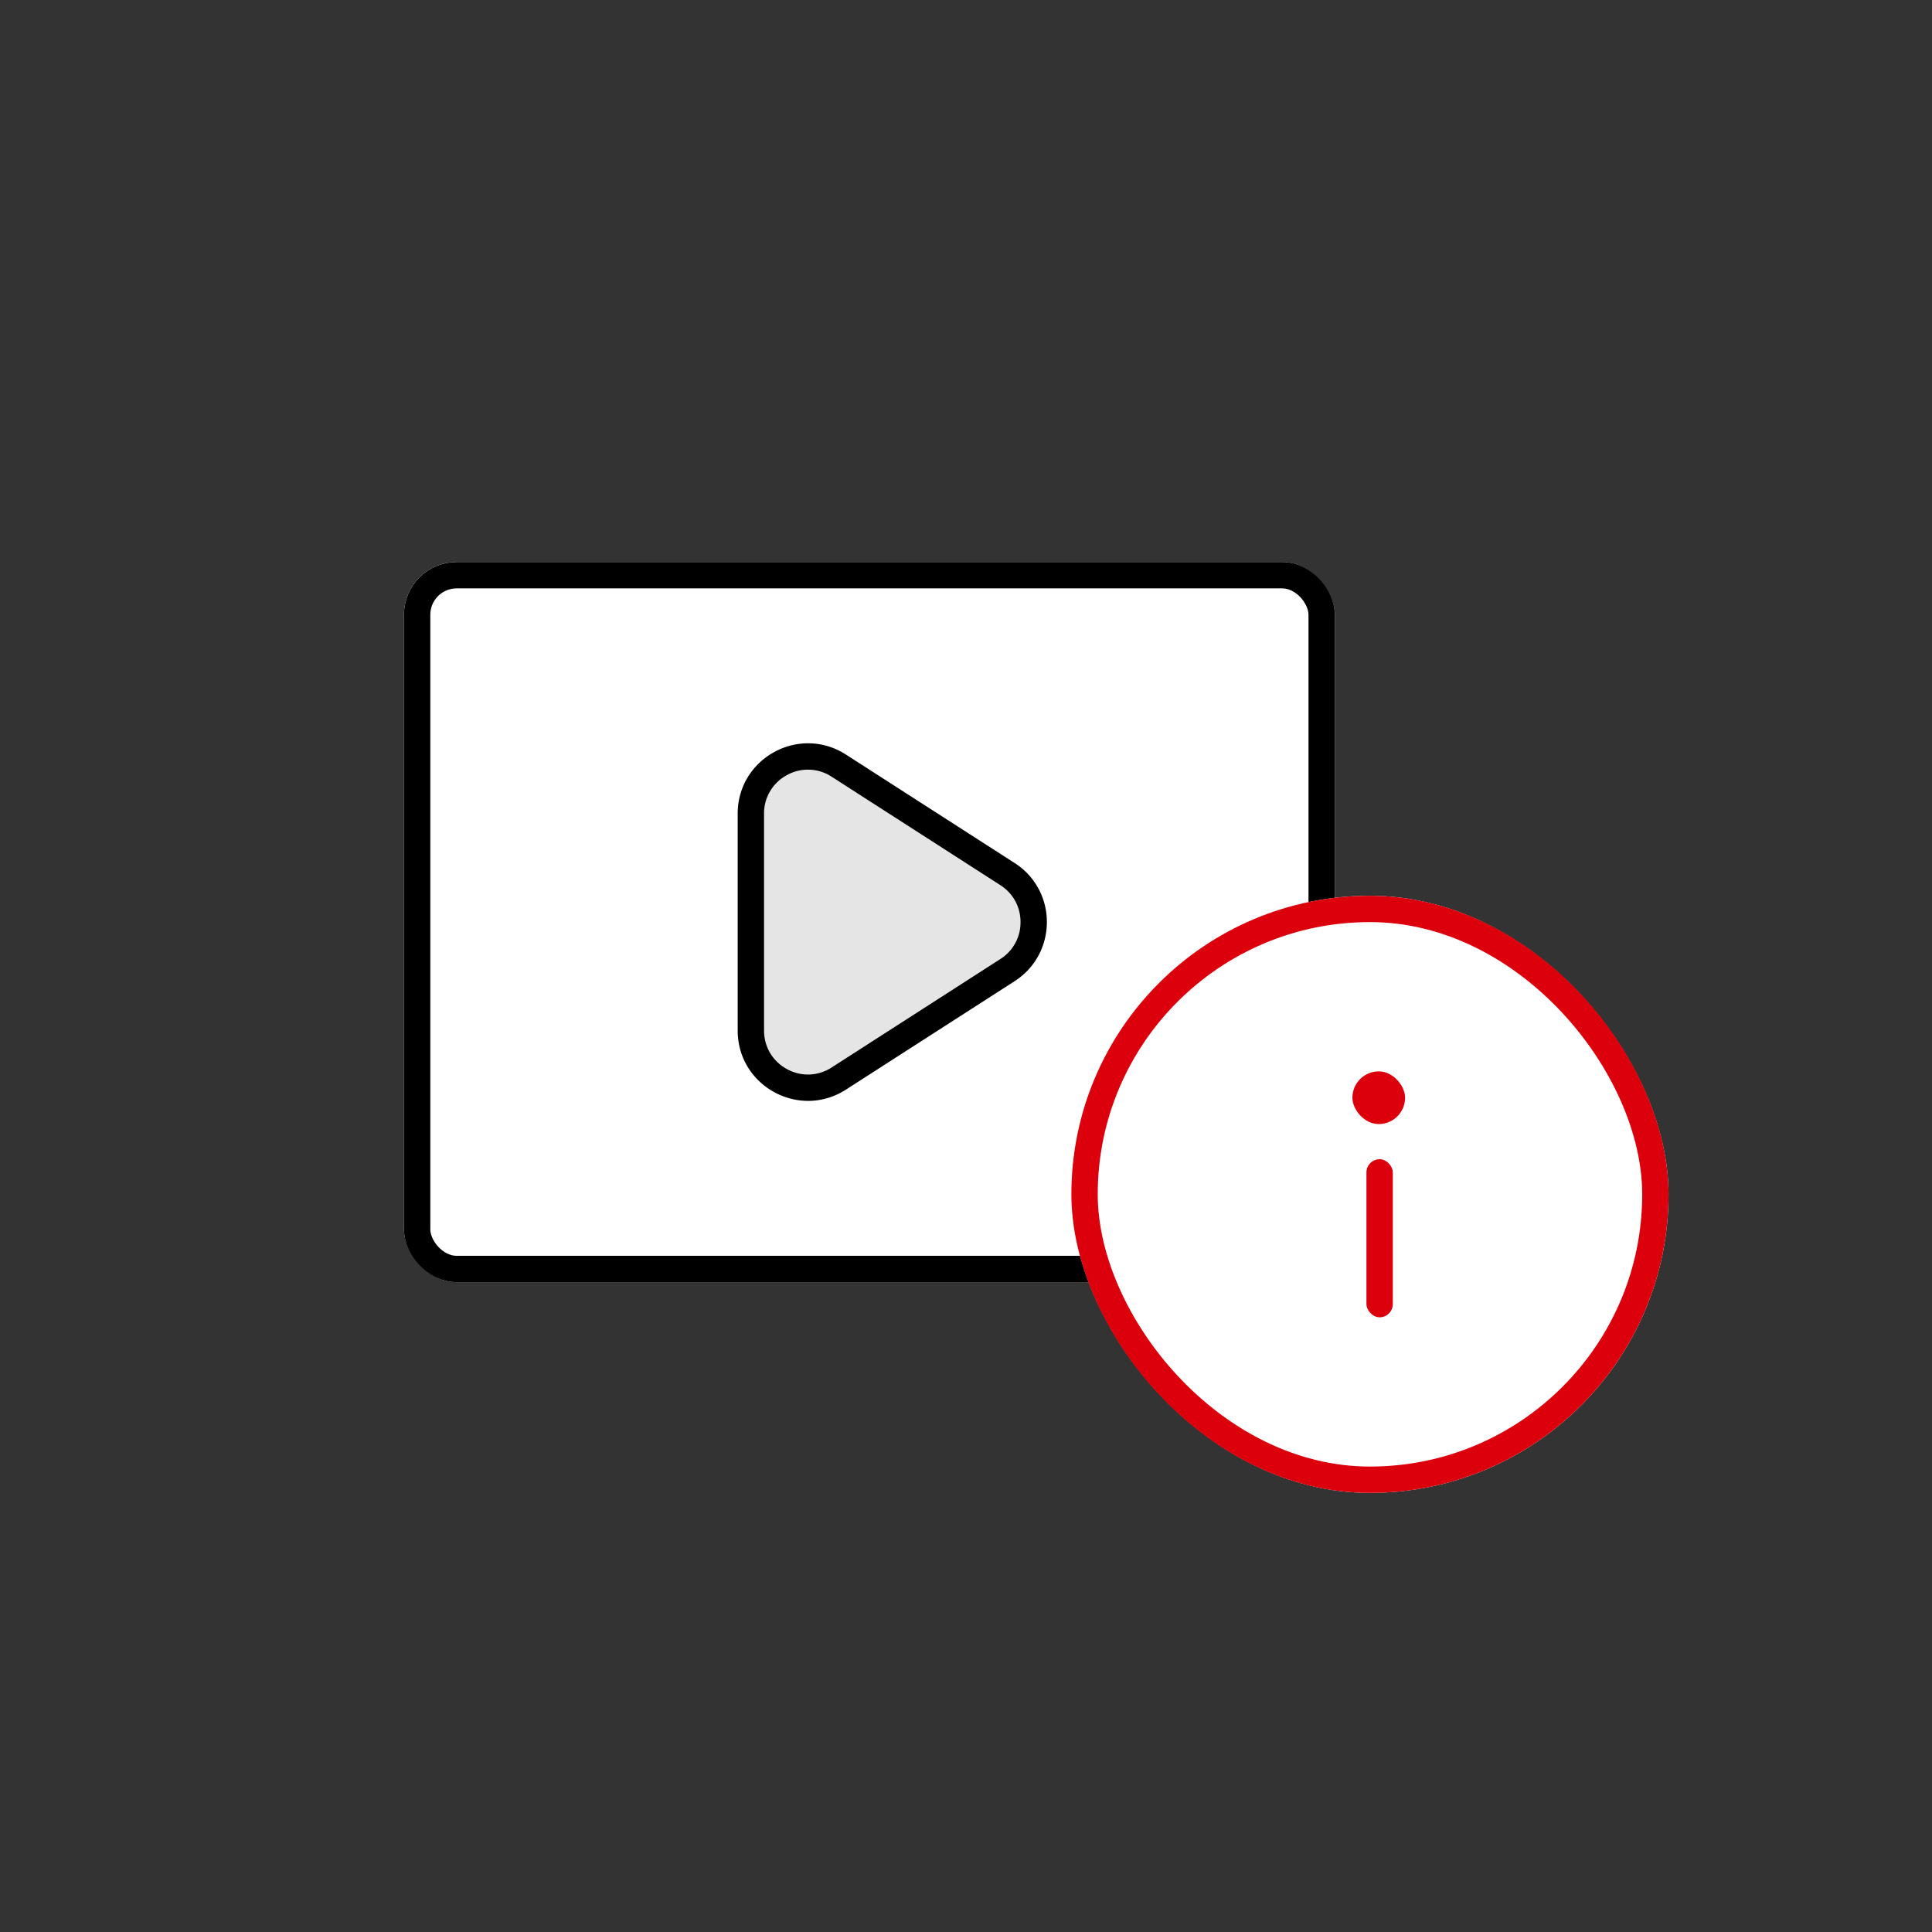 <svg xmlns="http://www.w3.org/2000/svg" width="110" height="110" viewBox="0 0 110 110">
    <rect x="0" y="0" width="110" height="110" fill="#333333" stroke="none"/>
    <g data-name="그룹 7578" transform="translate(22.818 31.951)">
        <g data-name="사각형 5696" transform="translate(.182 .049)" style="stroke-width:1.5px;stroke:#000;fill:#fff">
            <rect width="53" height="41" rx="3" style="stroke:none"/>
            <rect x=".75" y=".75" width="51.5" height="39.5" rx="2.25" style="fill:none"/>
        </g>
        <g data-name="다각형 7" style="fill:#e5e5e5">
            <path d="M19.673 20.25H7.327a3.207 3.207 0 0 1-2.853-1.693 3.207 3.207 0 0 1 .119-3.314l6.173-9.603A3.237 3.237 0 0 1 13.5 4.147c1.111 0 2.133.558 2.734 1.493l6.173 9.603a3.207 3.207 0 0 1 .119 3.314 3.207 3.207 0 0 1-2.853 1.693z" style="stroke:none" transform="rotate(90 16.567 23.616)"/>
            <path d="M13.5 4.897c-.867 0-1.634.418-2.103 1.148l-6.173 9.603a2.467 2.467 0 0 0-.092 2.55A2.467 2.467 0 0 0 7.327 19.5h12.346c.93 0 1.75-.487 2.195-1.302a2.467 2.467 0 0 0-.092-2.55l-6.173-9.603A2.458 2.458 0 0 0 13.5 4.897m0-1.5c1.289 0 2.577.612 3.365 1.837l6.173 9.603c1.711 2.662-.2 6.163-3.365 6.163H7.327c-3.165 0-5.076-3.501-3.365-6.163l6.173-9.603A3.969 3.969 0 0 1 13.5 3.397z" style="fill:#000;stroke:none" transform="rotate(90 16.567 23.616)"/>
        </g>
        <g data-name="사각형 5859" transform="translate(38.182 19.049)" style="stroke:#dc000c;stroke-width:1.5px;fill:#fff">
            <rect width="34" height="34" rx="17" style="stroke:none"/>
            <rect x=".75" y=".75" width="32.5" height="32.5" rx="16.25" style="fill:none"/>
        </g>
        <rect data-name="사각형 5860" width="1.5" height="9" rx=".75" transform="translate(54.982 34.05)" style="fill:#dc000c"/>
        <rect data-name="사각형 5861" width="3" height="3" rx="1.5" transform="translate(54.182 29.049)" style="fill:#dc000c"/>
    </g>
</svg>
